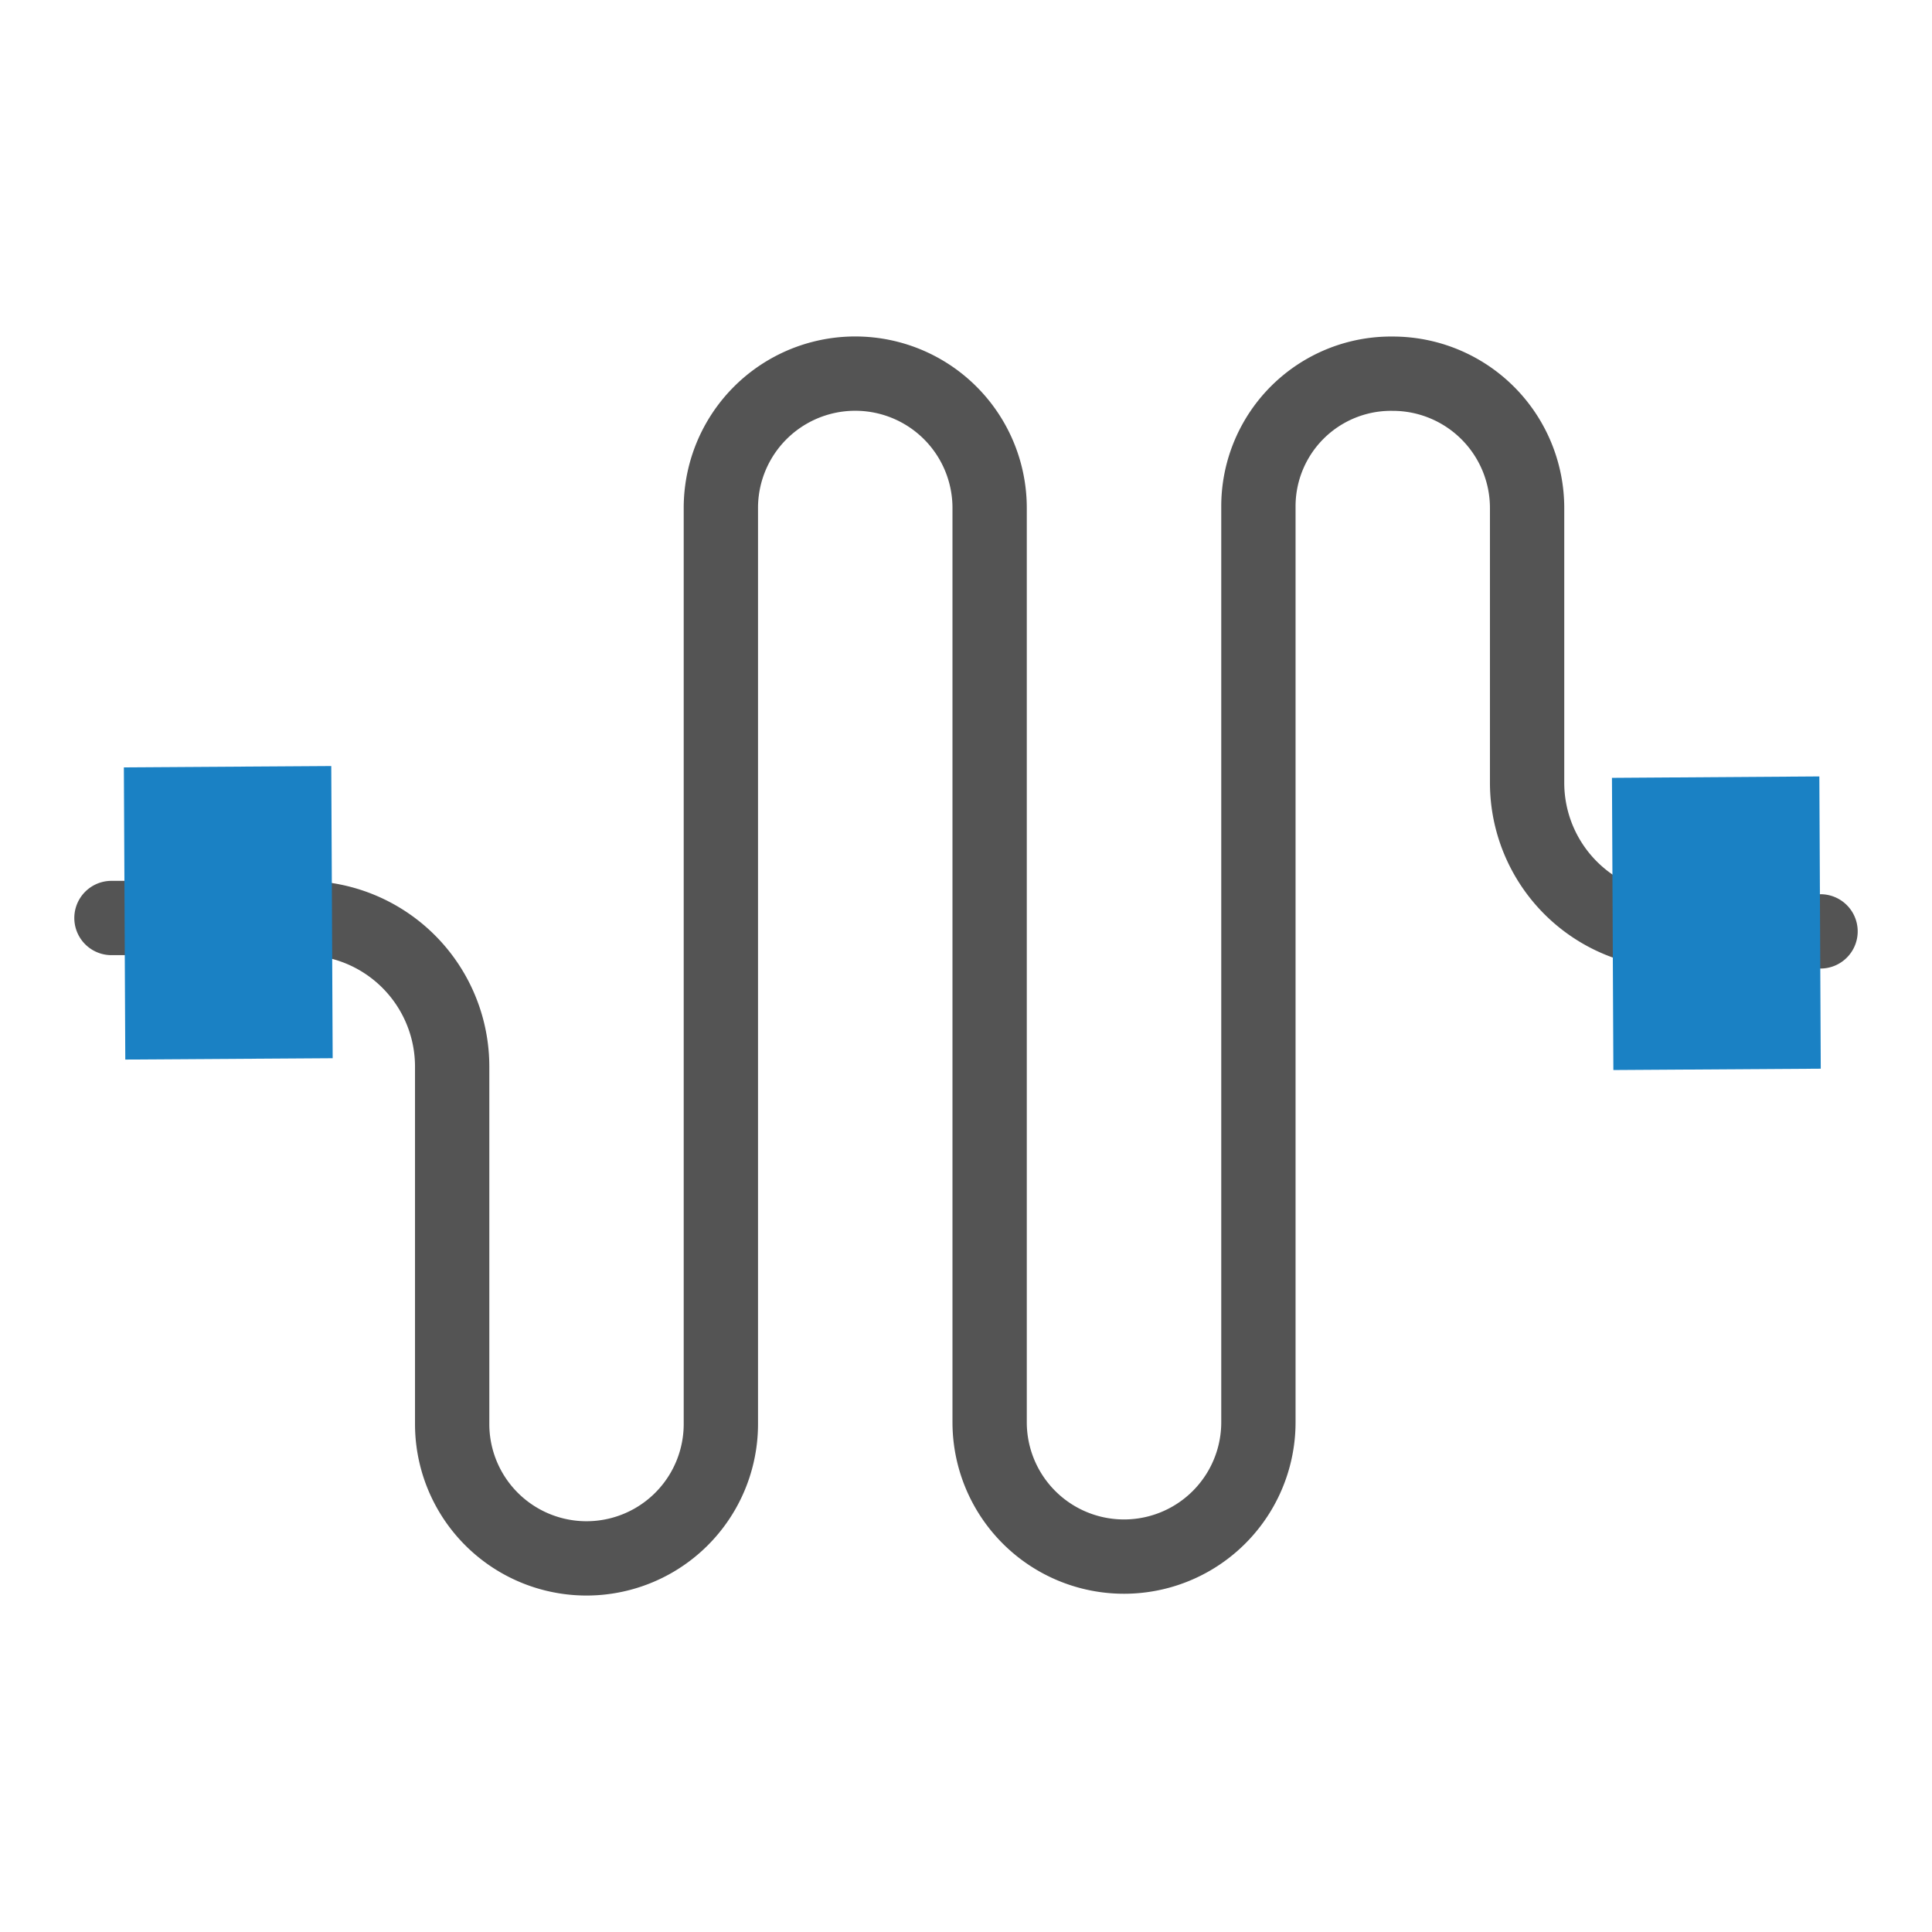 <?xml version="1.0" encoding="UTF-8" standalone="no"?>
<svg
   xmlns:dc="http://purl.org/dc/elements/1.1/"
   xmlns:cc="http://creativecommons.org/ns#"
   xmlns:rdf="http://www.w3.org/1999/02/22-rdf-syntax-ns#"
   xmlns:svg="http://www.w3.org/2000/svg"
   xmlns="http://www.w3.org/2000/svg"
   xmlns:sodipodi="http://sodipodi.sourceforge.net/DTD/sodipodi-0.dtd"
   xmlns:inkscape="http://www.inkscape.org/namespaces/inkscape"
   id="Слой_1"
   data-name="Слой 1"
   viewBox="0 0 26 26"
   version="1.1"
   sodipodi:docname="mw_add_line.svg"
   inkscape:version="1.0.1 (3bc2e813f5, 2020-09-07)">
  <sodipodi:namedview
     pagecolor="#ffffff"
     bordercolor="#666666"
     borderopacity="1"
     objecttolerance="10"
     gridtolerance="10"
     guidetolerance="10"
     inkscape:pageopacity="0"
     inkscape:pageshadow="2"
     inkscape:window-width="1584"
     inkscape:window-height="1199"
     id="namedview22"
     showgrid="false"
     inkscape:zoom="27.961538"
     inkscape:cx="13"
     inkscape:cy="13"
     inkscape:window-x="0"
     inkscape:window-y="37"
     inkscape:window-maximized="0"
     inkscape:current-layer="Слой_1" />
  <defs
     id="defs5">
    <style
       id="style3">.cls-1{fill:none;stroke:#545454;stroke-linecap:round;stroke-linejoin:round;}.cls-2{fill:#1a81c4;}</style>
  </defs>
  <title
     id="title7">mw_add_line</title>
  <path
     class="cls-1"
     d="M1.5,12.354H4.085a2,2,0,0,1,2,2v4.81a1.808,1.808,0,0,0,1.808,1.808h0a1.808,1.808,0,0,0,1.808-1.808V6.837A1.808,1.808,0,0,1,11.51,5.028h0a1.808,1.808,0,0,1,1.808,1.808V19.14a1.808,1.808,0,0,0,1.808,1.808h0A1.808,1.808,0,0,0,16.935,19.14V6.813a1.785,1.785,0,0,1,1.808-1.784h0A1.808,1.808,0,0,1,20.551,6.837v3.697a2,2,0,0,0,2,2H24.5"
     id="path9" />
  <polygon
     class="cls-2"
     points="4.477 14.241 1.686 14.259 1.667 10.327 4.458 10.309 4.477 14.241"
     id="polygon11" />
  <polygon
     class="cls-2"
     points="21.693 10.468 24.484 10.449 24.503 14.382 21.712 14.4 21.693 10.468"
     id="polygon19" />
</svg>
